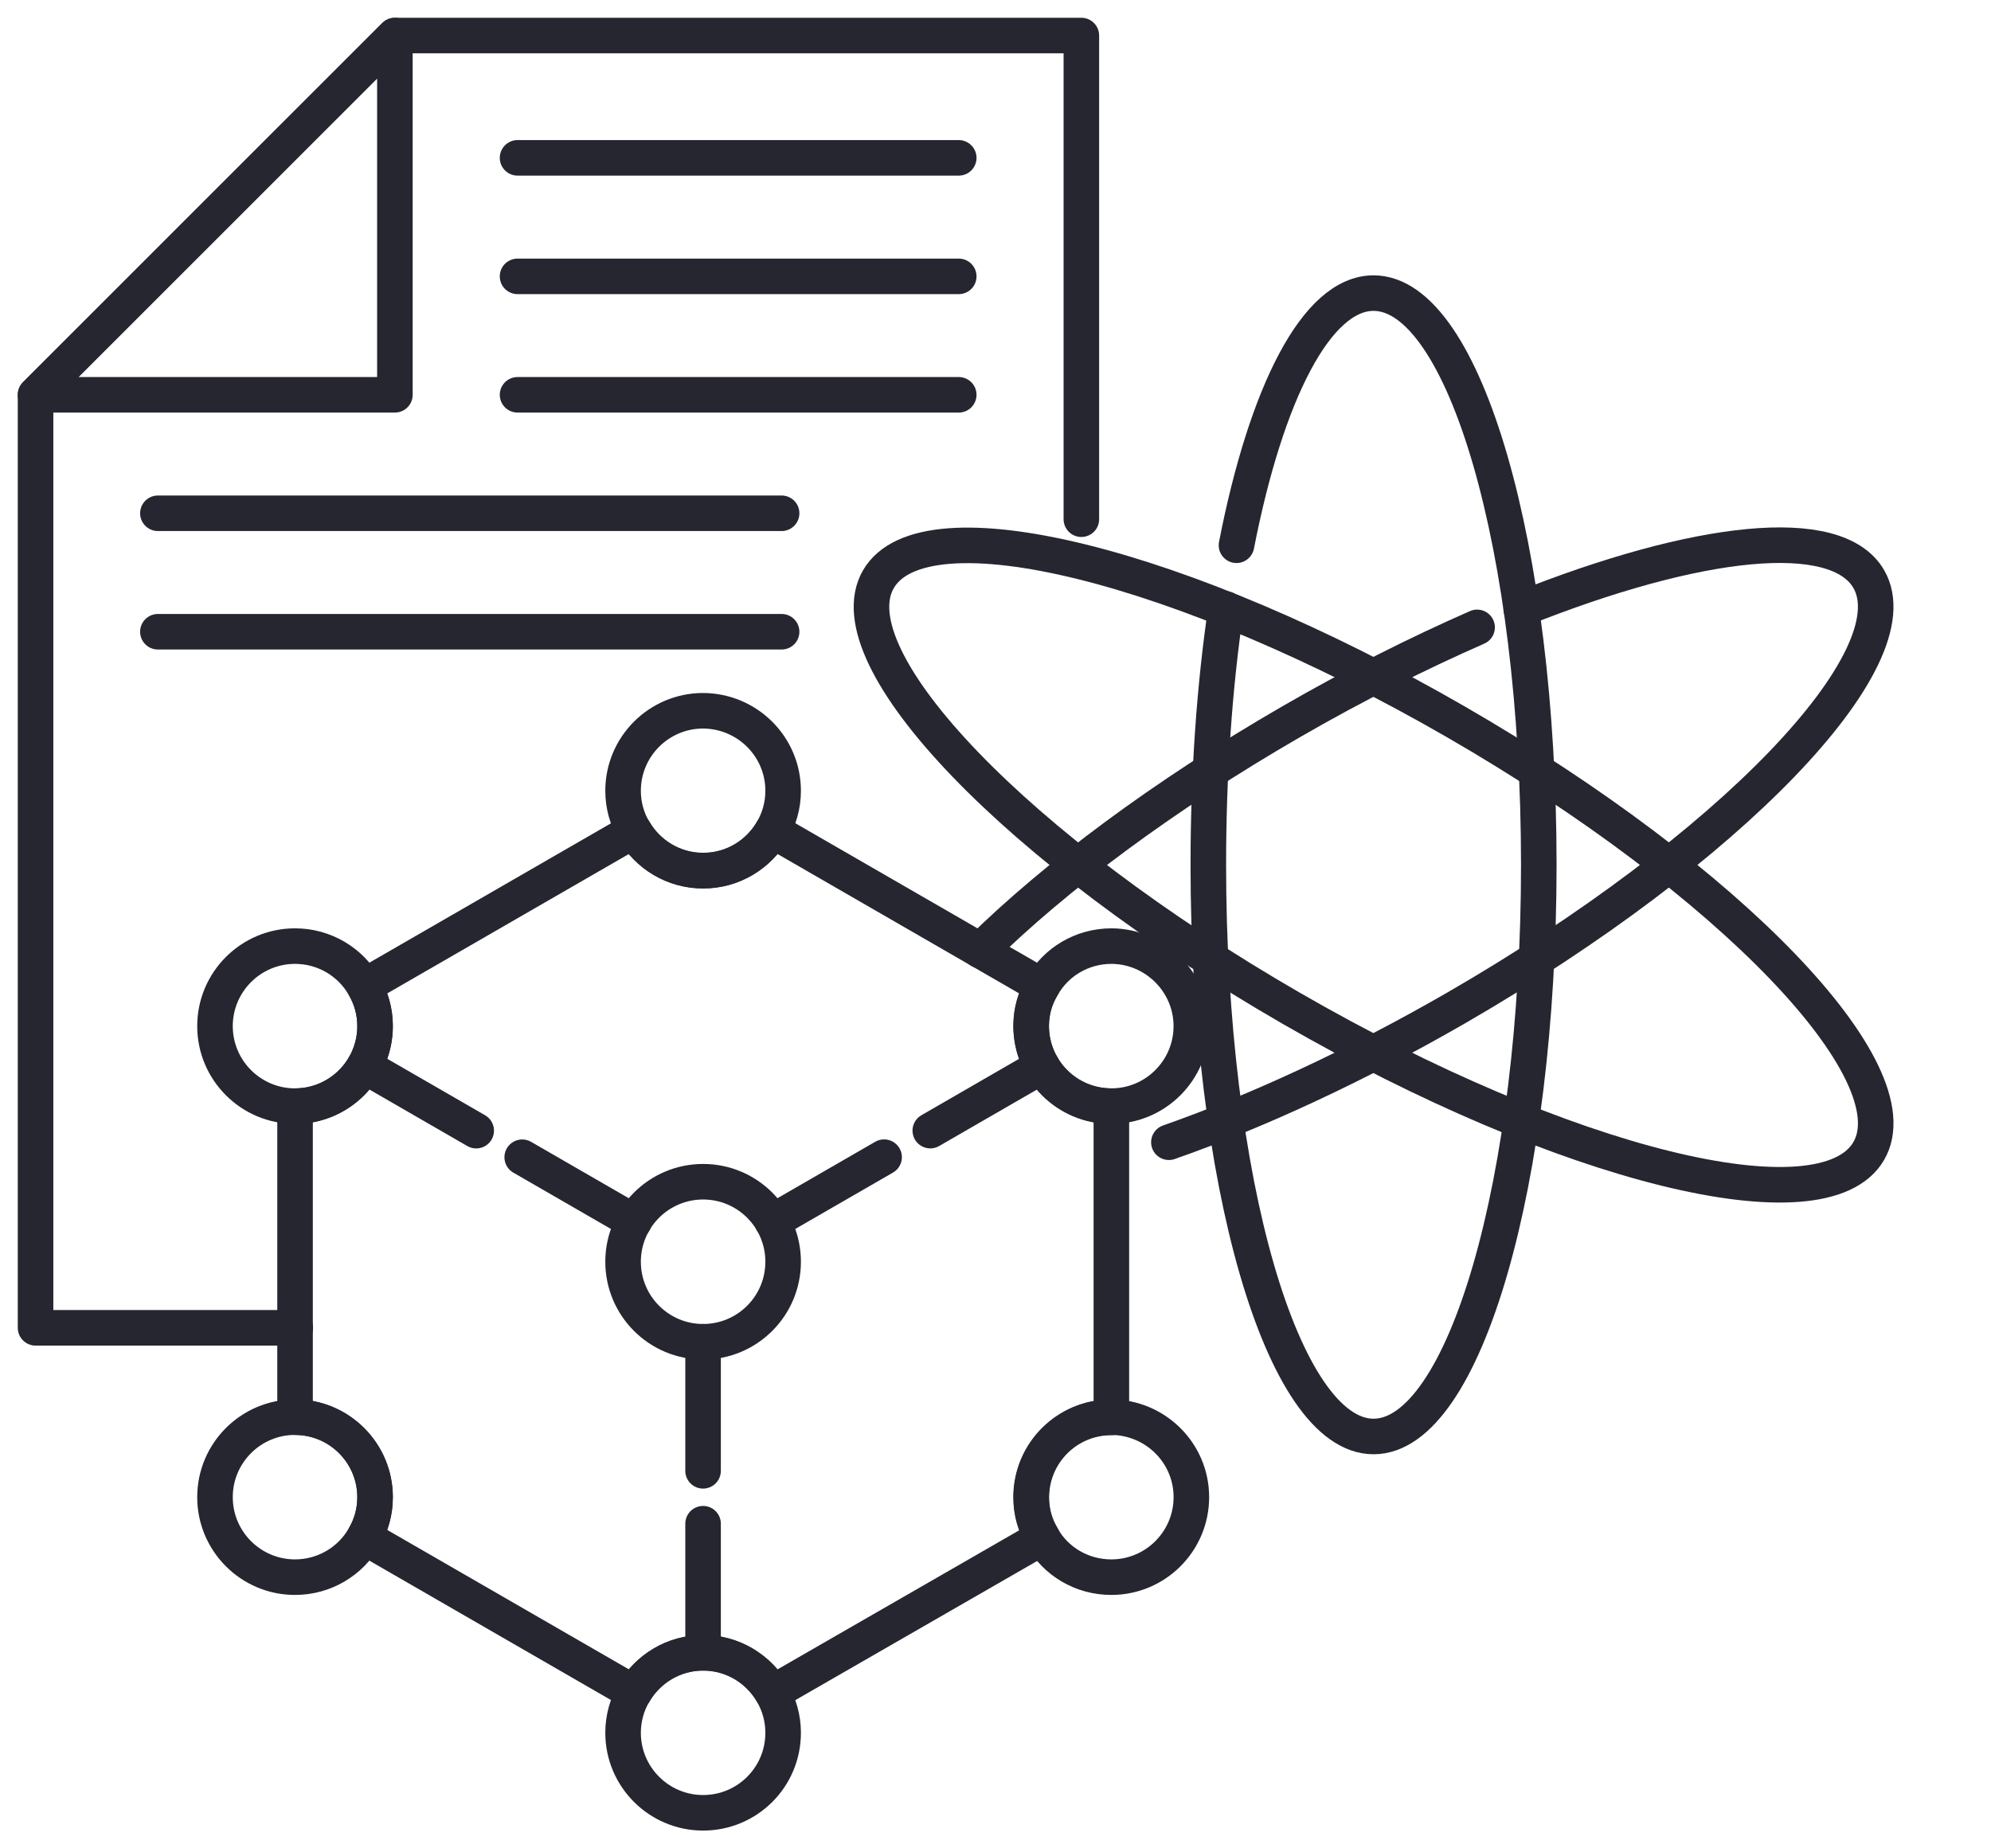 <svg width="56" height="52" viewBox="0 0 56 52" fill="none" xmlns="http://www.w3.org/2000/svg">
<path d="M34.778 15.34C35.613 11.063 37.029 8.246 38.633 8.246C41.197 8.246 43.281 15.449 43.281 24.329C43.281 33.21 41.197 40.413 38.633 40.413C36.07 40.413 33.986 33.21 33.986 24.329C33.986 21.744 34.161 19.297 34.48 17.134" stroke="#252630" stroke-miterlimit="10" stroke-linecap="round" stroke-linejoin="round"/>
<path d="M52.563 32.379C53.846 30.157 48.65 24.755 40.958 20.313C33.266 15.872 25.99 14.073 24.706 16.296C23.423 18.518 28.619 23.921 36.311 28.362C44.003 32.803 51.279 34.602 52.563 32.379Z" stroke="#252630" stroke-miterlimit="10" stroke-linecap="round" stroke-linejoin="round"/>
<path d="M42.788 17.134C47.733 15.159 51.654 14.716 52.562 16.291C53.847 18.513 48.648 23.916 40.951 28.36C38.105 30 35.324 31.278 32.877 32.135" stroke="#252630" stroke-miterlimit="10" stroke-linecap="round" stroke-linejoin="round"/>
<path d="M27.568 26.741C29.667 24.672 32.717 22.385 36.311 20.308C38.104 19.27 39.876 18.384 41.546 17.65" stroke="#252630" stroke-miterlimit="10" stroke-linecap="round" stroke-linejoin="round"/>
<path d="M30.415 14.607V1H11.107L1 11.107V37.356H8.305" stroke="#252630" stroke-miterlimit="10" stroke-linecap="round" stroke-linejoin="round"/>
<path d="M14.557 4.441H26.966" stroke="#252630" stroke-miterlimit="10" stroke-linecap="round" stroke-linejoin="round"/>
<path d="M14.557 11.107H26.966" stroke="#252630" stroke-miterlimit="10" stroke-linecap="round" stroke-linejoin="round"/>
<path d="M14.557 7.775H26.966" stroke="#252630" stroke-miterlimit="10" stroke-linecap="round" stroke-linejoin="round"/>
<path d="M4.441 17.773H21.984" stroke="#252630" stroke-miterlimit="10" stroke-linecap="round" stroke-linejoin="round"/>
<path d="M4.441 14.44H21.984" stroke="#252630" stroke-miterlimit="10" stroke-linecap="round" stroke-linejoin="round"/>
<path d="M11.107 11.107V1L1 11.107H11.107Z" stroke="#252630" stroke-miterlimit="10" stroke-linecap="round" stroke-linejoin="round"/>
<path d="M31.259 31.12V39.877C30.009 39.877 29.008 40.886 29.008 42.128C29.008 42.542 29.116 42.919 29.32 43.253L21.725 47.625C21.34 46.957 20.614 46.499 19.779 46.499C18.944 46.499 18.218 46.957 17.833 47.625L10.245 43.246C10.441 42.912 10.55 42.535 10.55 42.121C10.55 40.879 9.54 39.87 8.299 39.87V31.12C9.54 31.12 10.55 30.111 10.55 28.869C10.55 28.455 10.441 28.078 10.245 27.744L17.833 23.365C18.218 24.033 18.944 24.491 19.779 24.491C20.614 24.491 21.34 24.033 21.725 23.365L29.312 27.744C29.109 28.078 29 28.455 29 28.869C29.008 30.111 30.009 31.12 31.259 31.12Z" stroke="#252630" stroke-miterlimit="10" stroke-linecap="round" stroke-linejoin="round"/>
<path d="M21.723 34.37L24.867 32.555" stroke="#252630" stroke-linecap="round" stroke-linejoin="round"/>
<path d="M26.166 31.808L29.31 29.992" stroke="#252630" stroke-linecap="round" stroke-linejoin="round"/>
<path d="M10.25 29.994L13.394 31.809" stroke="#252630" stroke-linecap="round" stroke-linejoin="round"/>
<path d="M14.688 32.557L17.832 34.372" stroke="#252630" stroke-linecap="round" stroke-linejoin="round"/>
<path d="M10.549 28.868C10.549 30.11 9.539 31.119 8.298 31.119C7.056 31.119 6.047 30.11 6.047 28.868C6.047 27.627 7.056 26.617 8.298 26.617C9.126 26.617 9.859 27.067 10.244 27.743C10.44 28.077 10.549 28.462 10.549 28.868Z" stroke="#252630" stroke-miterlimit="10" stroke-linecap="round" stroke-linejoin="round"/>
<path d="M10.549 42.12C10.549 42.534 10.44 42.911 10.244 43.246C9.859 43.921 9.126 44.371 8.298 44.371C7.056 44.371 6.047 43.362 6.047 42.12C6.047 40.878 7.056 39.869 8.298 39.869C9.539 39.869 10.549 40.878 10.549 42.12Z" stroke="#252630" stroke-miterlimit="10" stroke-linecap="round" stroke-linejoin="round"/>
<path d="M33.508 28.868C33.508 30.11 32.498 31.119 31.257 31.119C30.008 31.119 29.006 30.11 29.006 28.868C29.006 28.454 29.115 28.077 29.318 27.743C29.696 27.067 30.429 26.617 31.264 26.617C32.498 26.624 33.508 27.634 33.508 28.868Z" stroke="#252630" stroke-miterlimit="10" stroke-linecap="round" stroke-linejoin="round"/>
<path d="M33.509 42.12C33.509 43.362 32.5 44.371 31.258 44.371C30.423 44.371 29.69 43.921 29.312 43.246C29.109 42.911 29 42.534 29 42.12C29 40.878 30.009 39.869 31.251 39.869C32.5 39.876 33.509 40.878 33.509 42.12Z" stroke="#252630" stroke-miterlimit="10" stroke-linecap="round" stroke-linejoin="round"/>
<path d="M22.027 22.247C22.027 22.654 21.918 23.038 21.722 23.372C21.337 24.041 20.611 24.498 19.776 24.498C18.941 24.498 18.215 24.041 17.83 23.372C17.634 23.038 17.525 22.654 17.525 22.247C17.525 21.005 18.535 19.996 19.776 19.996C21.018 20.003 22.027 21.005 22.027 22.247Z" stroke="#252630" stroke-miterlimit="10" stroke-linecap="round" stroke-linejoin="round"/>
<path d="M19.776 37.748C21.02 37.748 22.027 36.74 22.027 35.497C22.027 34.254 21.02 33.246 19.776 33.246C18.533 33.246 17.525 34.254 17.525 35.497C17.525 36.74 18.533 37.748 19.776 37.748Z" stroke="#252630" stroke-miterlimit="10" stroke-linecap="round" stroke-linejoin="round"/>
<path d="M22.027 48.749C22.027 49.998 21.018 51 19.776 51C18.535 51 17.525 49.991 17.525 48.749C17.525 48.342 17.634 47.958 17.83 47.623C18.215 46.956 18.941 46.498 19.776 46.498C20.611 46.498 21.337 46.956 21.722 47.623C21.918 47.958 22.027 48.342 22.027 48.749Z" stroke="#252630" stroke-miterlimit="10" stroke-linecap="round" stroke-linejoin="round"/>
<path d="M19.775 37.748V41.379" stroke="#252630" stroke-linecap="round" stroke-linejoin="round"/>
<path d="M19.775 42.867V46.498" stroke="#252630" stroke-linecap="round" stroke-linejoin="round"/>
</svg>
